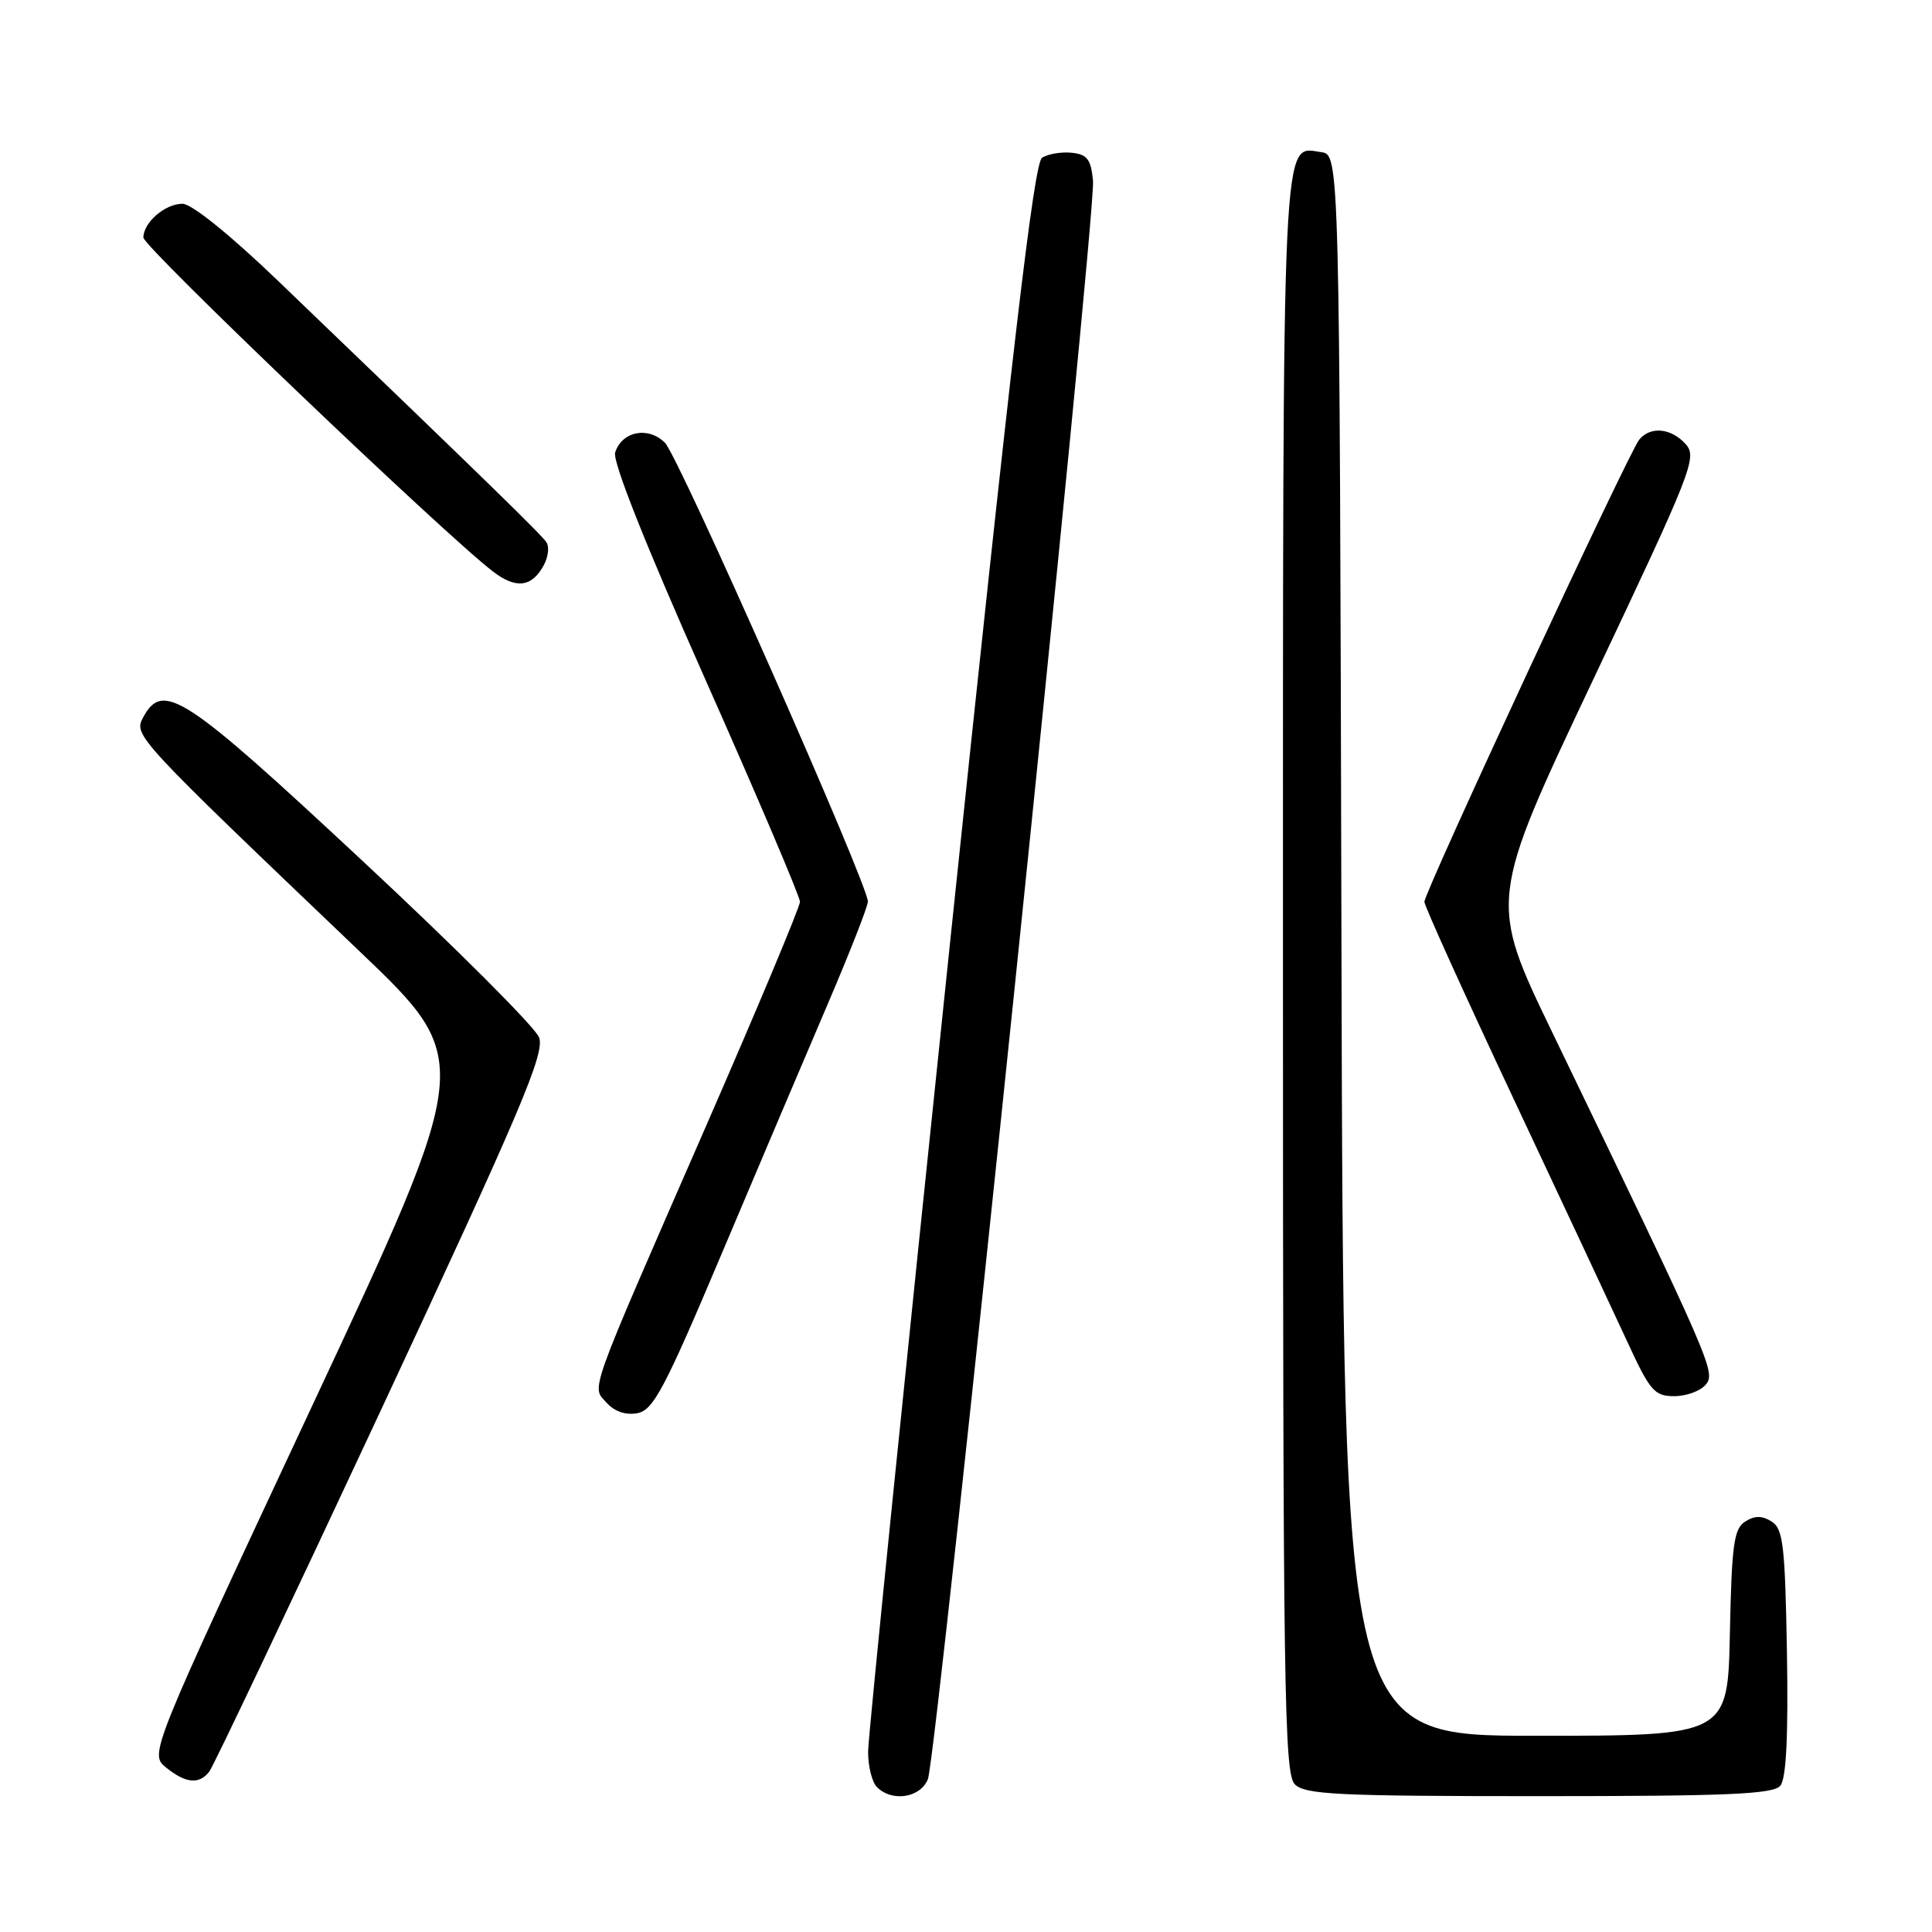 <?xml version="1.0" encoding="UTF-8" standalone="no"?>
<!DOCTYPE svg PUBLIC "-//W3C//DTD SVG 1.1//EN" "http://www.w3.org/Graphics/SVG/1.1/DTD/svg11.dtd" >
<svg xmlns="http://www.w3.org/2000/svg" xmlns:xlink="http://www.w3.org/1999/xlink" version="1.1" viewBox="0 0 256 256">
 <g >
 <path fill="currentColor"
d=" M 122.95 235.75 C 124.14 232.79 145.25 28.43 144.83 23.95 C 144.56 21.11 144.06 20.45 142.00 20.24 C 140.62 20.10 138.86 20.40 138.08 20.90 C 137.00 21.61 134.12 46.15 125.86 125.16 C 119.92 182.00 115.04 230.10 115.03 232.05 C 115.01 234.00 115.54 236.14 116.20 236.80 C 118.21 238.81 121.95 238.23 122.95 235.75 Z  M 235.90 236.62 C 236.69 235.67 236.96 230.11 236.78 218.97 C 236.53 204.76 236.28 202.58 234.75 201.61 C 233.48 200.81 232.52 200.81 231.25 201.61 C 229.75 202.56 229.46 204.64 229.22 216.36 C 228.94 230.00 228.94 230.00 203.48 230.00 C 178.01 230.00 178.01 230.00 177.75 125.25 C 177.50 20.50 177.50 20.50 175.06 20.16 C 169.81 19.41 170.00 15.38 170.00 129.12 C 170.00 223.91 170.16 235.02 171.57 236.43 C 172.93 237.79 177.28 238.00 203.95 238.00 C 228.95 238.00 234.97 237.74 235.90 236.62 Z  M 27.73 234.75 C 28.27 234.06 38.53 212.44 50.54 186.71 C 69.11 146.88 72.22 139.55 71.43 137.46 C 70.92 136.11 60.38 125.57 48.00 114.04 C 24.32 91.96 21.58 90.18 18.95 95.09 C 17.70 97.43 18.01 97.77 47.64 126.05 C 62.78 140.50 62.78 140.50 41.28 186.46 C 19.79 232.41 19.79 232.41 22.01 234.21 C 24.61 236.31 26.38 236.48 27.73 234.75 Z  M 95.62 166.14 C 100.42 154.79 106.74 139.90 109.67 133.06 C 112.60 126.21 115.00 120.09 115.00 119.46 C 115.00 117.16 89.94 60.49 88.11 58.67 C 85.90 56.45 82.41 57.14 81.51 59.96 C 81.14 61.13 85.55 72.23 93.46 90.03 C 100.36 105.56 106.00 118.81 106.00 119.49 C 106.00 120.16 100.32 133.72 93.38 149.61 C 77.65 185.64 78.37 183.64 80.41 185.90 C 81.45 187.05 82.94 187.54 84.47 187.25 C 86.57 186.85 88.07 184.02 95.62 166.14 Z  M 226.02 183.47 C 227.37 181.84 226.88 180.71 205.74 136.91 C 197.25 119.33 197.25 119.33 211.13 90.00 C 224.24 62.31 224.93 60.58 223.35 58.84 C 221.43 56.71 218.70 56.45 217.21 58.25 C 215.81 59.95 188.71 118.24 188.74 119.50 C 188.75 120.05 194.05 131.75 200.51 145.50 C 206.97 159.25 213.77 173.76 215.61 177.75 C 218.63 184.32 219.22 185.00 221.85 185.00 C 223.45 185.00 225.33 184.31 226.02 183.47 Z  M 72.07 74.86 C 72.63 73.82 72.80 72.48 72.43 71.89 C 71.82 70.91 64.61 63.88 36.85 37.22 C 30.48 31.10 25.39 27.00 24.18 27.00 C 21.87 27.00 19.00 29.48 19.00 31.48 C 19.00 32.70 58.75 70.68 65.31 75.72 C 68.38 78.08 70.49 77.82 72.07 74.86 Z "/>
</g>
</svg>